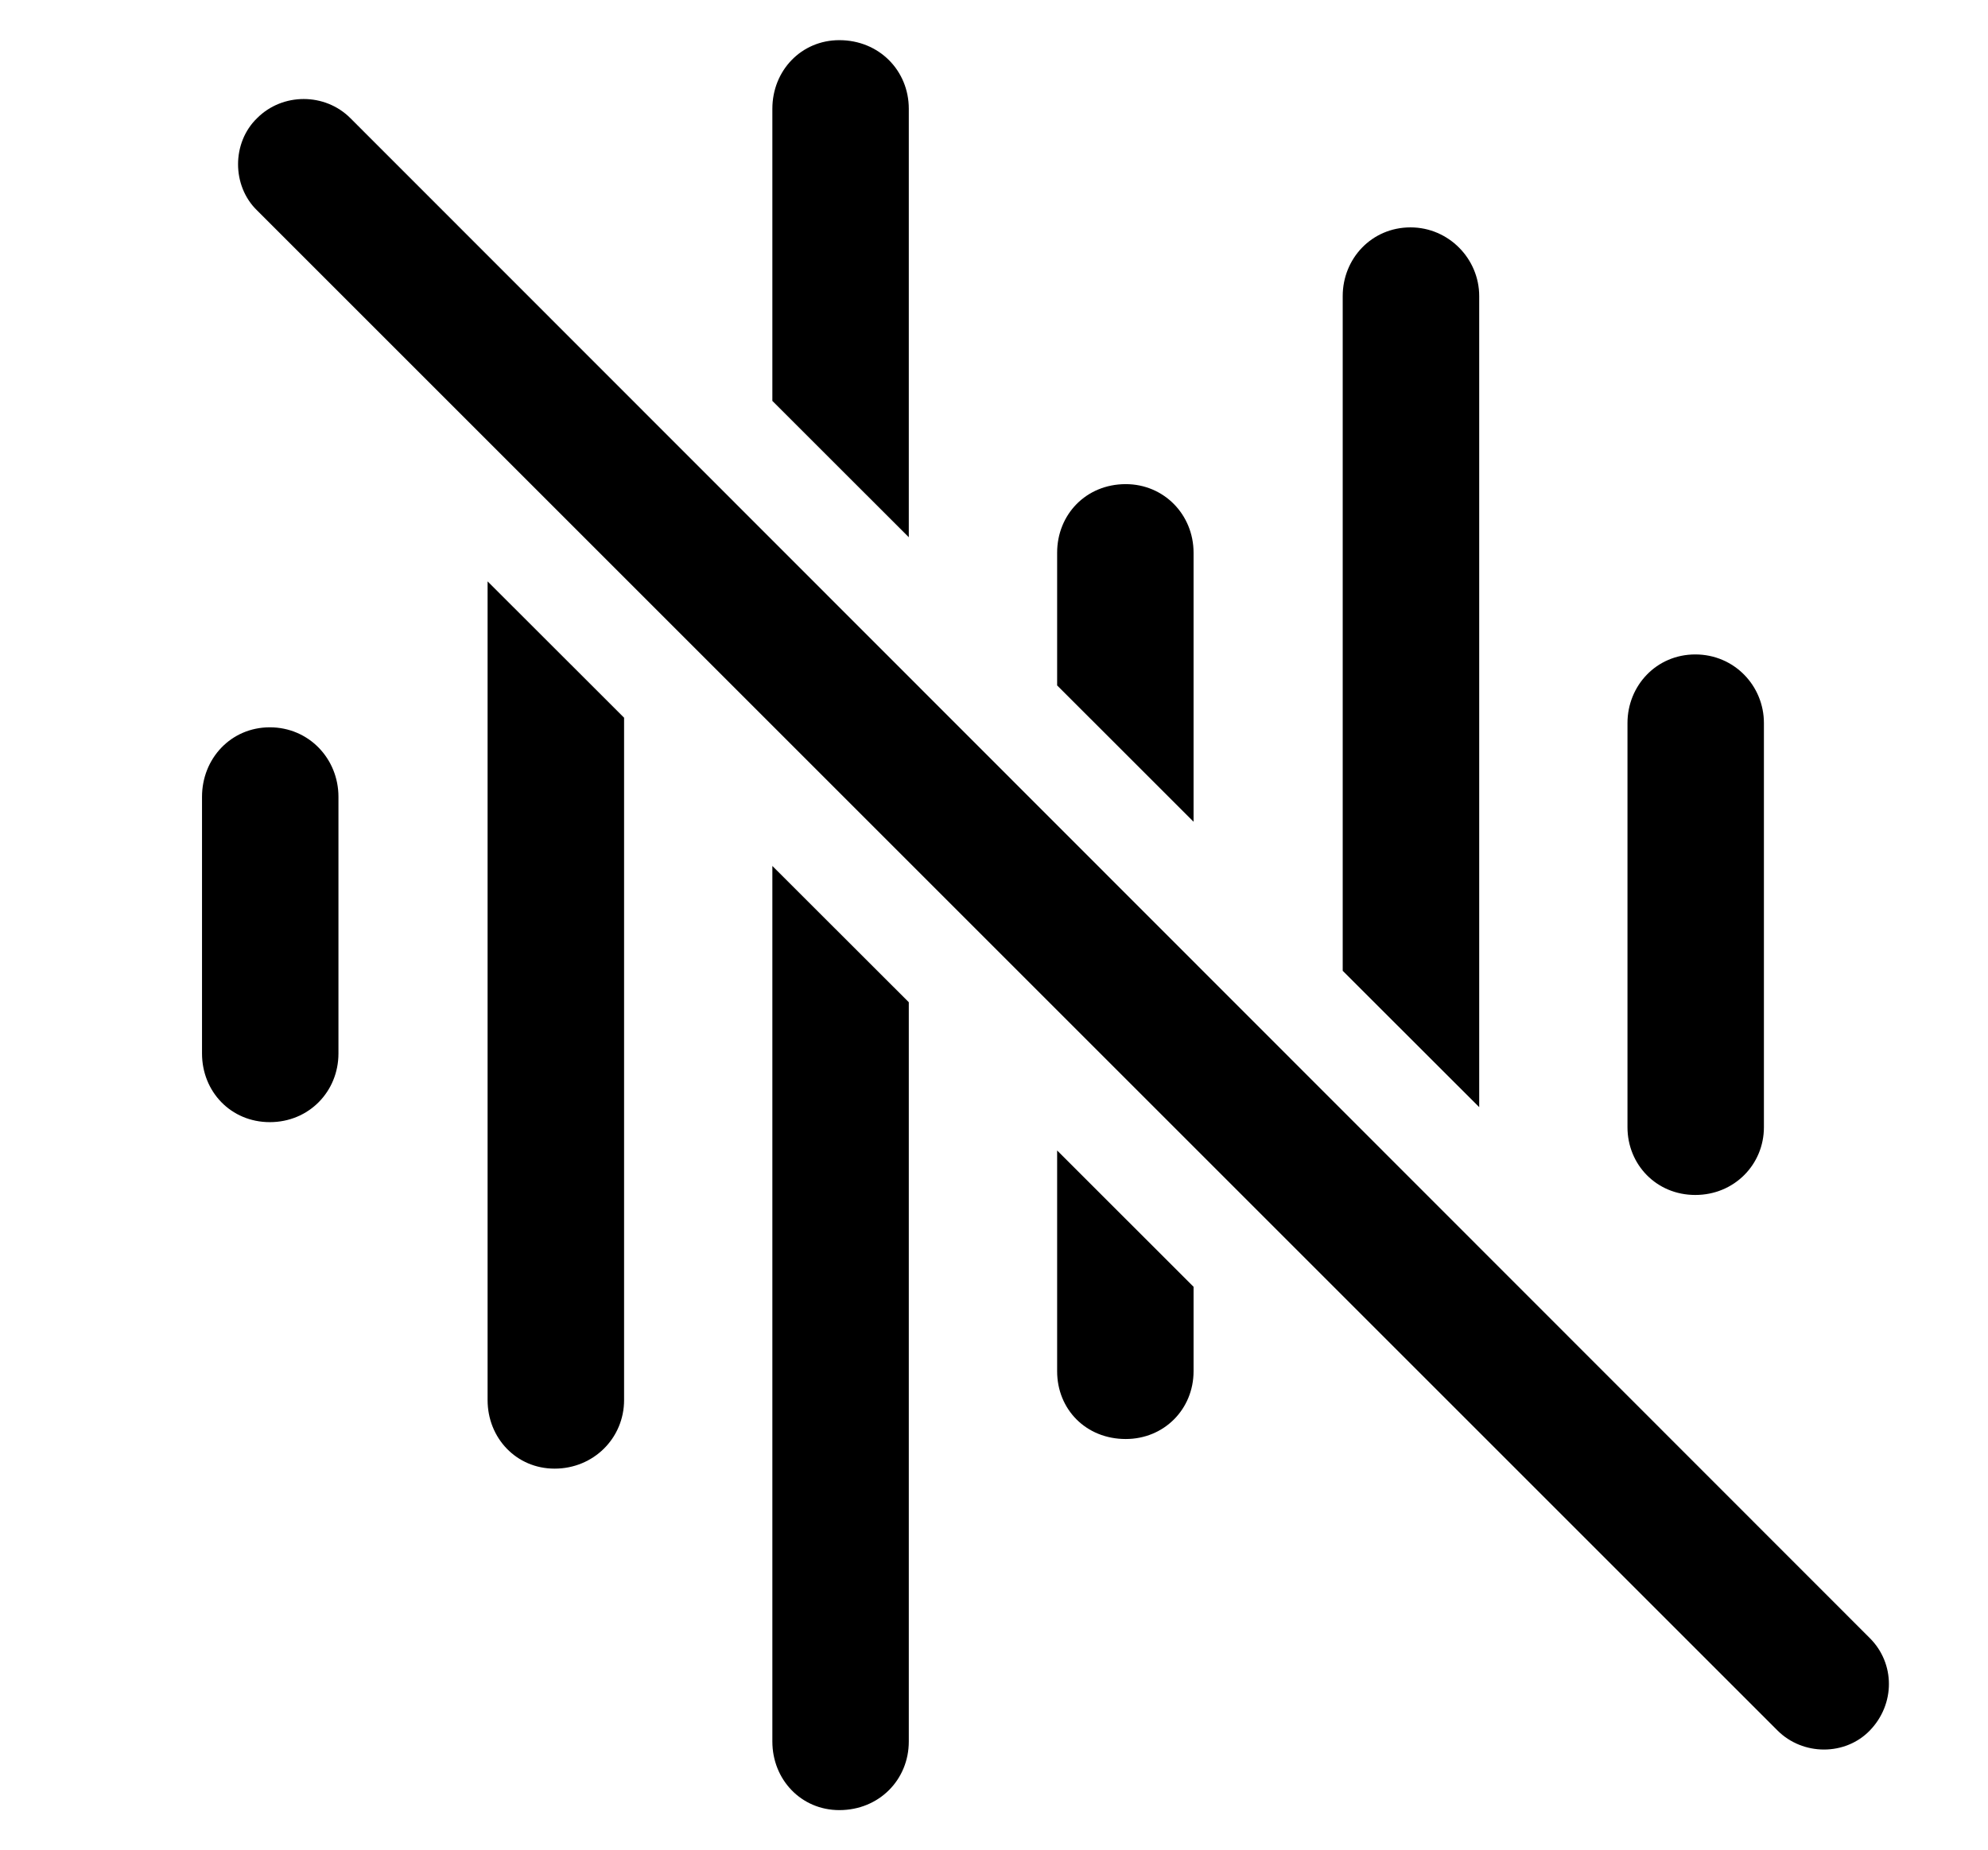 <svg version="1.1" xmlns="http://www.w3.org/2000/svg" xmlns:xlink="http://www.w3.org/1999/xlink" viewBox="0 0 32.071 29.856">
 <g>
  
  <path d="M28.456 11.667L28.456 18.189C28.456 18.79 27.978 19.282 27.349 19.282C26.72 19.282 26.255 18.79 26.255 18.189L26.255 11.667C26.255 11.066 26.72 10.56 27.349 10.56C27.978 10.56 28.456 11.066 28.456 11.667Z" style="fill:hsl(0 0 0/0.85)"></path>
  <path d="M23.863 4.777L23.863 17.865L21.661 15.665L21.661 4.777C21.661 4.175 22.126 3.669 22.755 3.669C23.37 3.669 23.863 4.175 23.863 4.777Z" style="fill:hsl(0 0 0/0.85)"></path>
  <path d="M19.255 20.764L19.255 22.126C19.255 22.741 18.777 23.22 18.161 23.22C17.519 23.22 17.054 22.741 17.054 22.126L17.054 18.564ZM19.255 8.919L19.255 13.26L17.054 11.06L17.054 8.919C17.054 8.304 17.519 7.812 18.161 7.812C18.777 7.812 19.255 8.304 19.255 8.919Z" style="fill:hsl(0 0 0/0.85)"></path>
  <path d="M14.661 16.172L14.661 28.101C14.661 28.716 14.183 29.208 13.54 29.208C12.925 29.208 12.46 28.716 12.46 28.101L12.46 13.973ZM14.661 1.755L14.661 8.669L12.46 6.469L12.46 1.755C12.46 1.14 12.925 0.648 13.54 0.648C14.183 0.648 14.661 1.14 14.661 1.755Z" style="fill:hsl(0 0 0/0.85)"></path>
  <path d="M10.068 11.581L10.068 22.591C10.068 23.206 9.575 23.698 8.947 23.698C8.331 23.698 7.866 23.206 7.866 22.591L7.866 9.381Z" style="fill:hsl(0 0 0/0.85)"></path>
  <path d="M5.46 12.857L5.46 16.999C5.46 17.614 4.982 18.107 4.353 18.107C3.724 18.107 3.259 17.614 3.259 16.999L3.259 12.857C3.259 12.242 3.724 11.736 4.353 11.736C4.982 11.736 5.46 12.242 5.46 12.857Z" style="fill:hsl(0 0 0/0.85)"></path>
  <path d="M28.675 27.923C29.085 28.333 29.769 28.333 30.165 27.923C30.575 27.499 30.575 26.843 30.165 26.433L5.652 1.906C5.241 1.495 4.558 1.495 4.148 1.906C3.738 2.302 3.738 2.999 4.148 3.396Z" style="fill:hsl(0 0 0/0.85)"></path>
 </g>
</svg>